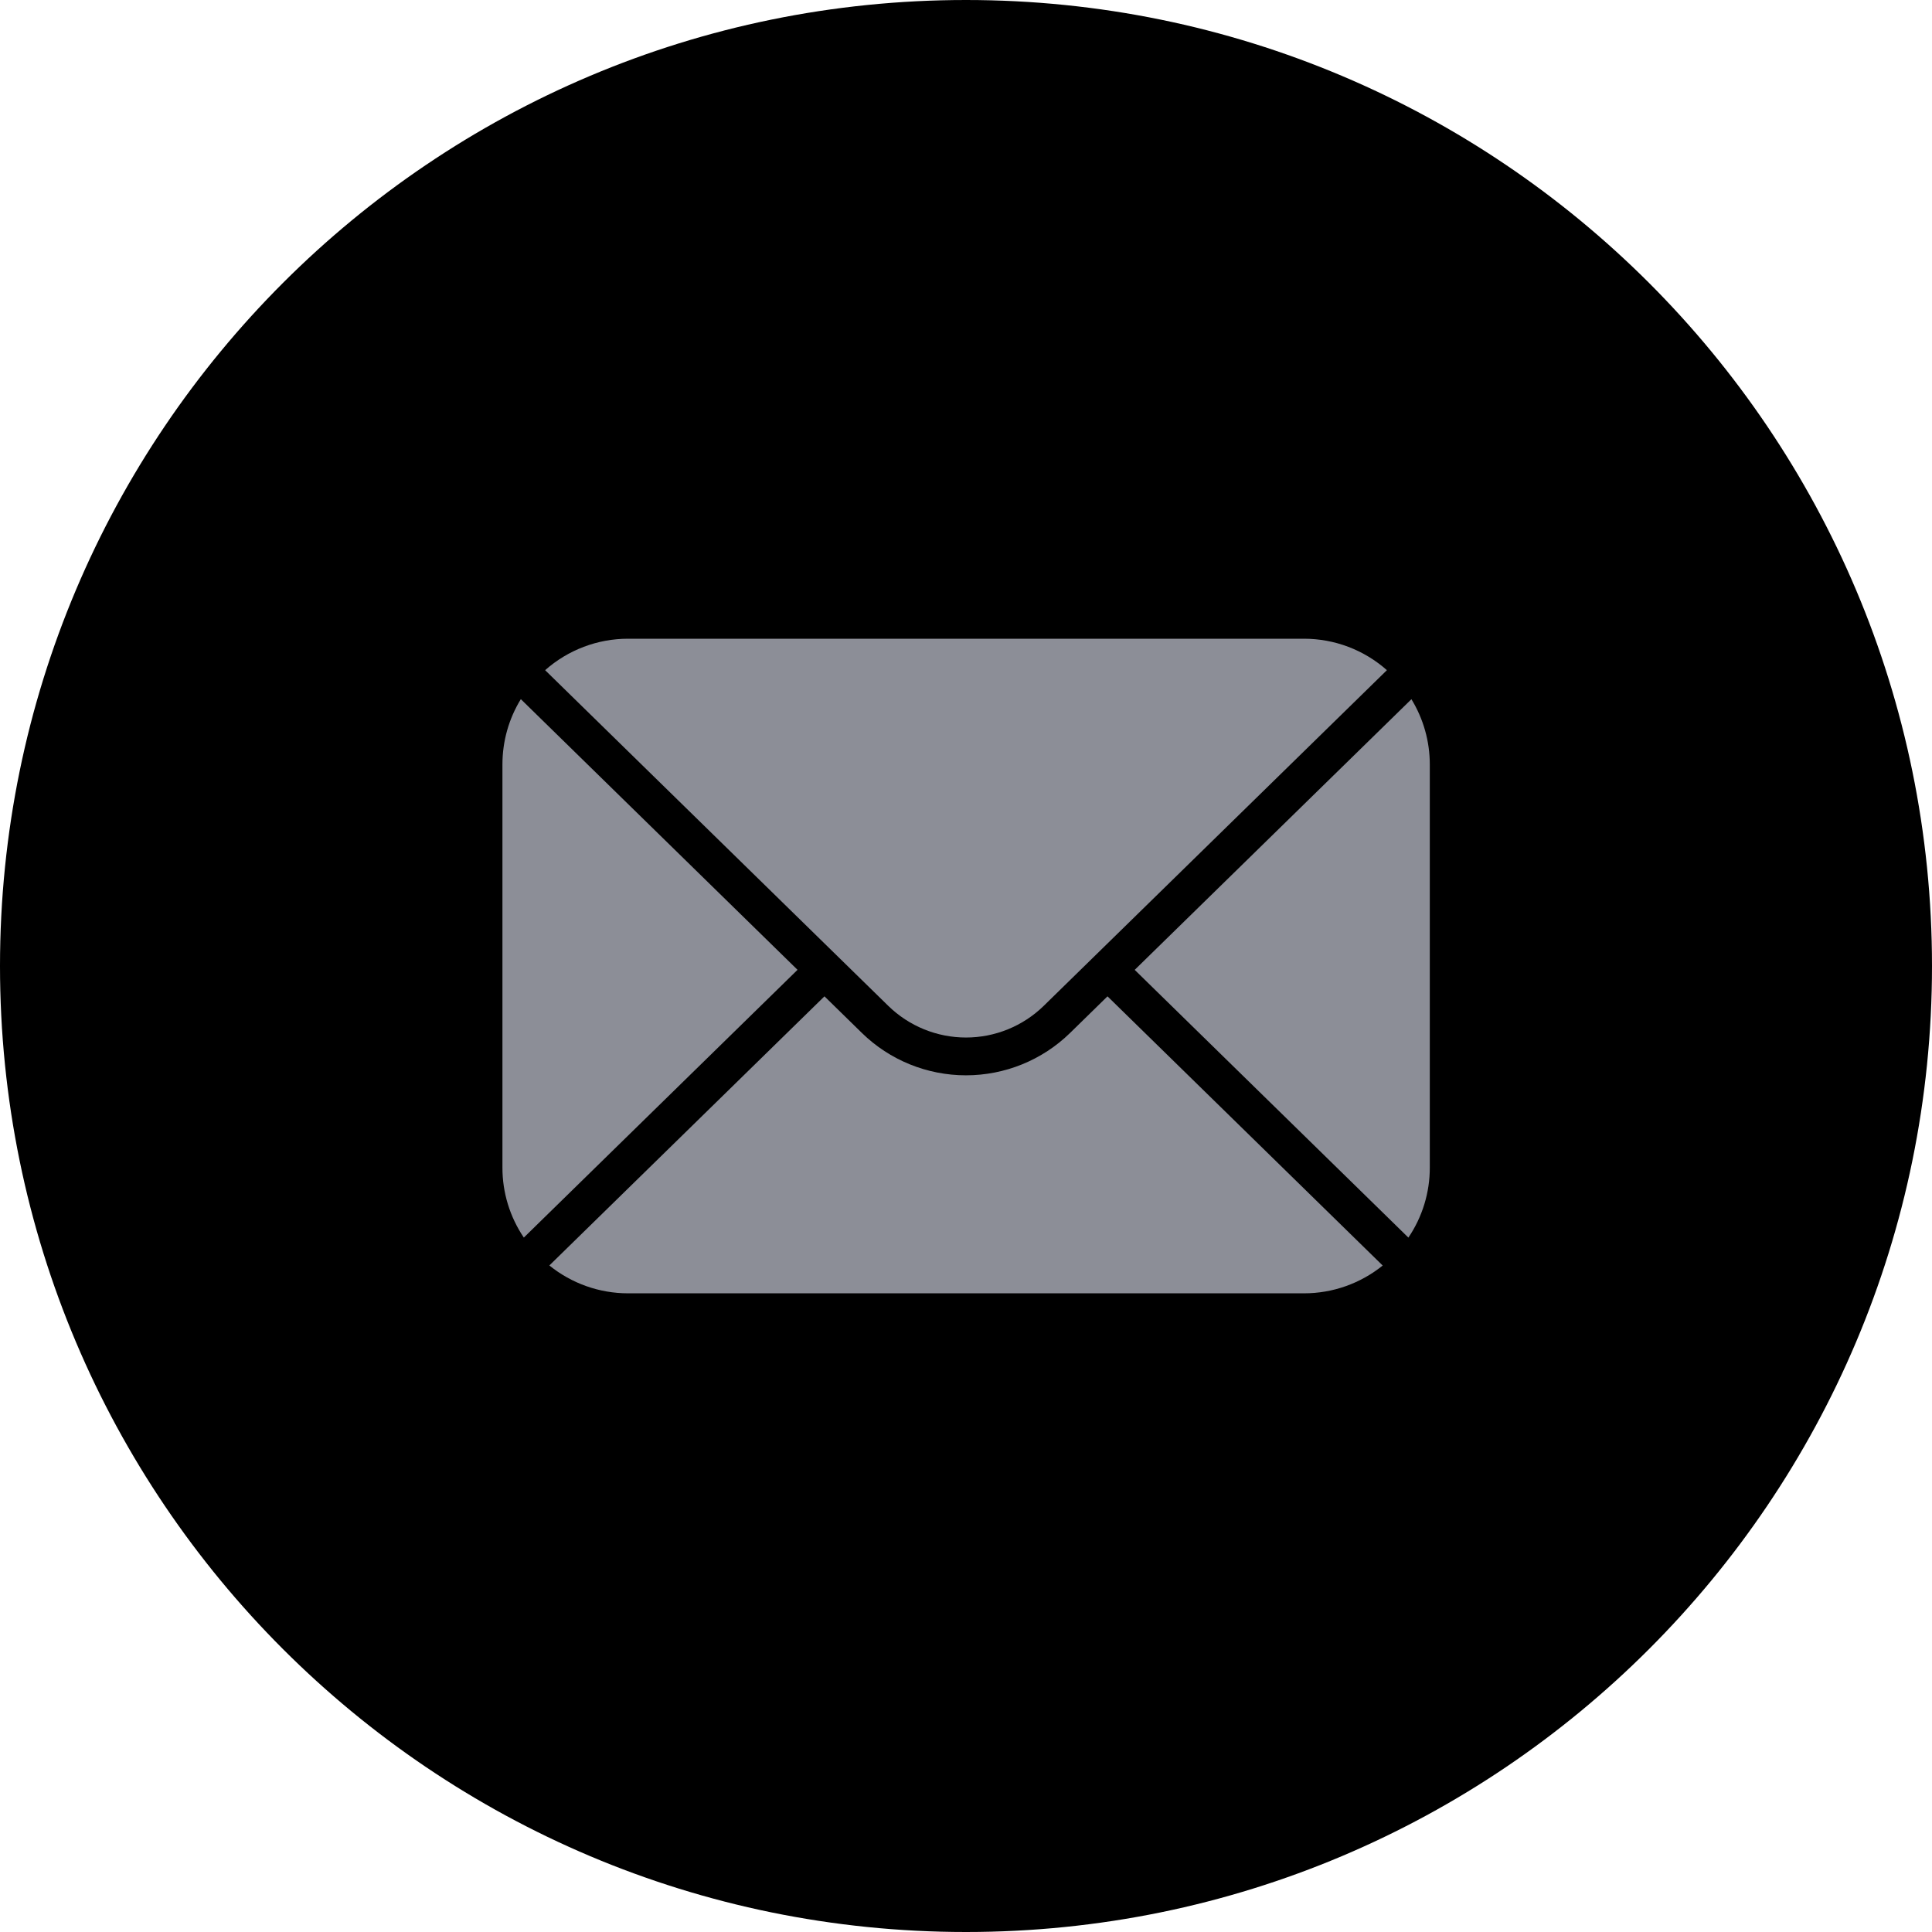 <svg width="50" height="50" viewBox="0 0 50 50" fill="none" xmlns="http://www.w3.org/2000/svg">
<path d="M25 50C38.807 50 50 38.807 50 25C50 11.193 38.807 0 25 0C11.193 0 0 11.193 0 25C0 38.807 11.193 50 25 50Z" fill="black"/>
<mask id="mask0_1955_14754" style="mask-type:alpha" maskUnits="userSpaceOnUse" x="11" y="11" width="28" height="28">
<rect x="11" y="11" width="28" height="28" fill="#C4C4C4"/>
</mask>
<g mask="url(#mask0_1955_14754)">
<path fill-rule="evenodd" clip-rule="evenodd" d="M16.253 16.53H33.747C34.538 16.53 35.301 16.819 35.893 17.344L27.01 26.033C26.472 26.557 25.751 26.851 25 26.851C24.249 26.851 23.527 26.557 22.99 26.033L14.108 17.344C14.7 16.82 15.463 16.53 16.253 16.53ZM36.527 18.095C36.838 18.603 37.003 19.187 37.003 19.783V30.218C37.004 30.863 36.811 31.494 36.449 32.029L29.366 25.1L36.528 18.095H36.527ZM35.786 32.75C35.21 33.216 34.491 33.471 33.75 33.471H16.253C15.512 33.471 14.793 33.216 14.217 32.75L21.337 25.785L22.305 26.732C23.025 27.436 23.992 27.829 24.999 27.829C26.006 27.829 26.974 27.436 27.694 26.732L28.662 25.785L35.782 32.75H35.786ZM13.557 32.029C13.195 31.494 13.002 30.863 13.003 30.218V19.782C13.003 19.186 13.167 18.602 13.479 18.094L20.64 25.099L13.557 32.028V32.029Z" fill="#8C8E97"/>
</g>
</svg>
